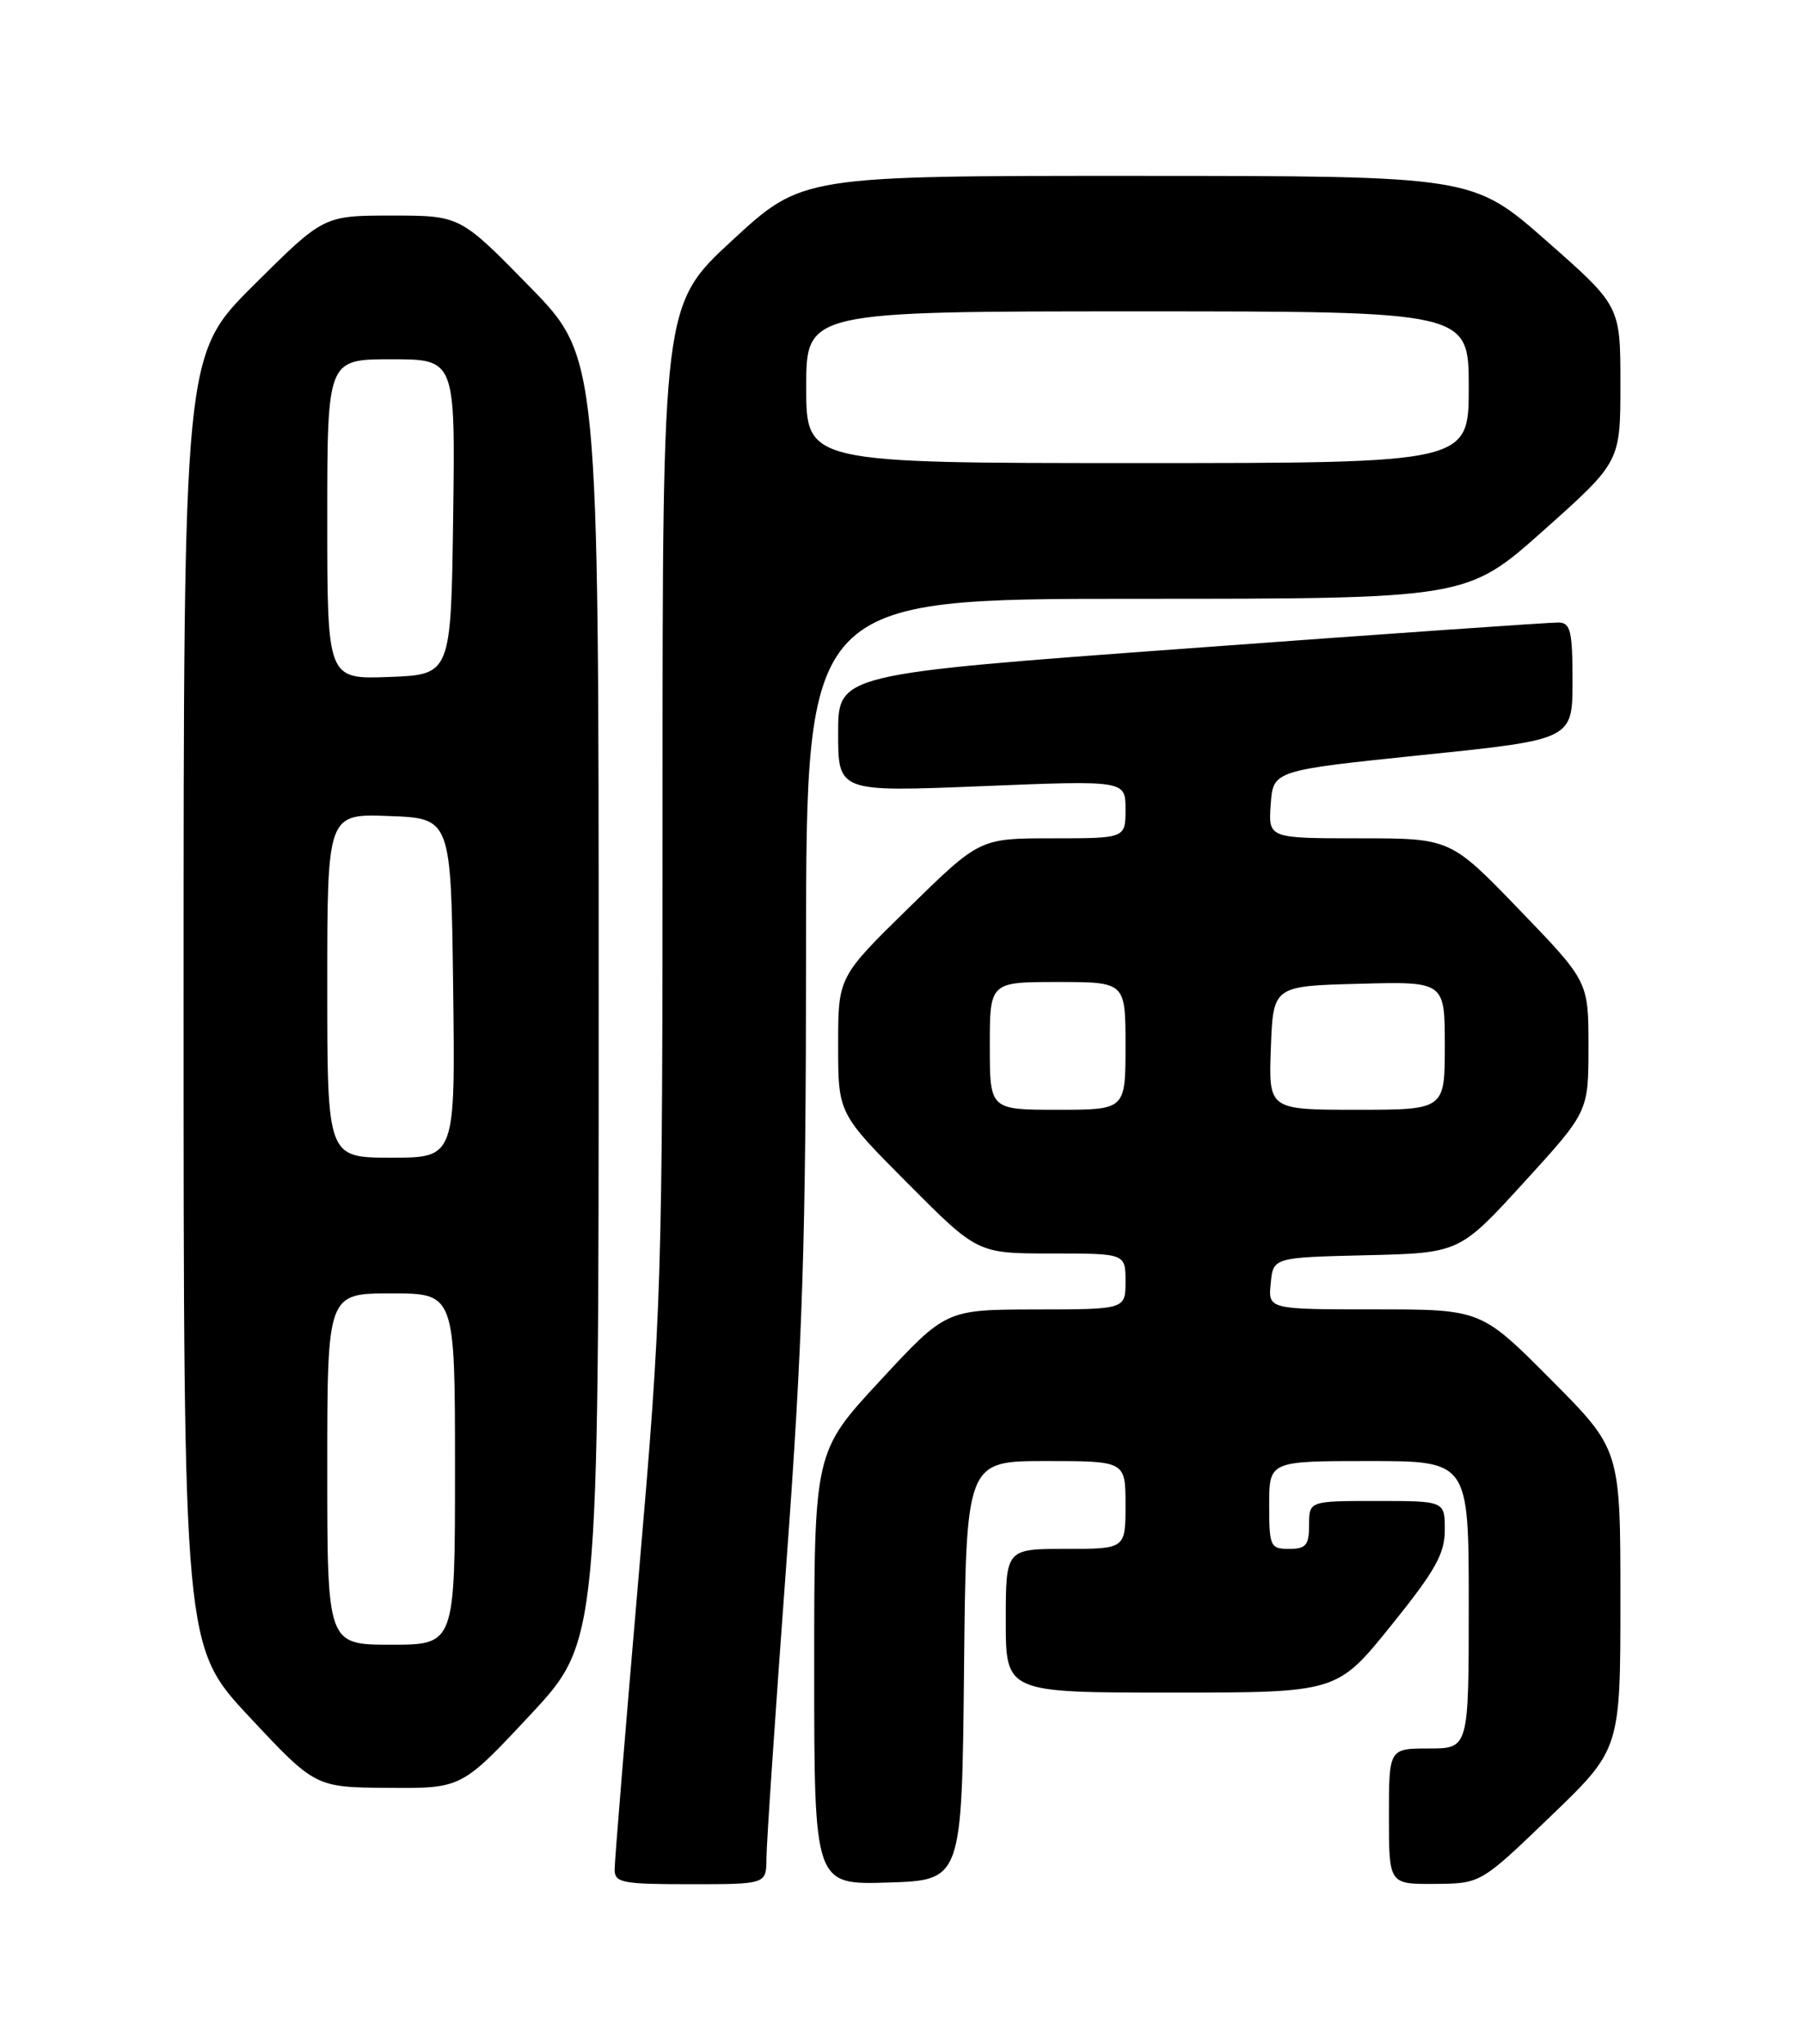 <?xml version="1.0" encoding="UTF-8" standalone="no"?>
<!DOCTYPE svg PUBLIC "-//W3C//DTD SVG 1.1//EN" "http://www.w3.org/Graphics/SVG/1.1/DTD/svg11.dtd" >
<svg xmlns="http://www.w3.org/2000/svg" xmlns:xlink="http://www.w3.org/1999/xlink" version="1.1" viewBox="0 0 226 256">
 <g >
 <path fill="currentColor"
d=" M 96.02 232.75 C 96.02 230.96 97.14 214.43 98.50 196.00 C 100.57 167.90 100.97 155.45 100.98 118.75 C 101.00 75.00 101.00 75.00 142.39 75.00 C 183.77 75.00 183.77 75.00 193.39 66.42 C 203.00 57.85 203.00 57.85 203.00 48.08 C 203.00 38.32 203.00 38.32 193.75 30.18 C 184.50 22.04 184.50 22.04 142.50 22.03 C 100.50 22.02 100.50 22.02 91.75 30.09 C 83.00 38.17 83.00 38.17 83.00 100.45 C 83.00 161.25 82.93 163.55 80.00 197.50 C 78.35 216.63 77.00 233.11 77.00 234.14 C 77.00 235.82 77.90 236.00 86.50 236.00 C 96.00 236.00 96.00 236.00 96.02 232.75 Z  M 120.77 209.25 C 121.03 183.00 121.03 183.00 131.02 183.00 C 141.00 183.00 141.00 183.00 141.00 188.50 C 141.00 194.00 141.00 194.00 133.50 194.00 C 126.00 194.00 126.00 194.00 126.00 203.00 C 126.00 212.00 126.00 212.00 146.75 212.00 C 167.50 212.00 167.50 212.00 174.25 203.63 C 179.81 196.74 181.00 194.62 181.00 191.63 C 181.00 188.00 181.00 188.00 172.50 188.00 C 164.00 188.00 164.00 188.00 164.00 191.00 C 164.00 193.53 163.61 194.00 161.50 194.00 C 159.14 194.00 159.00 193.70 159.00 188.50 C 159.00 183.00 159.00 183.00 171.50 183.00 C 184.00 183.00 184.00 183.00 184.00 201.00 C 184.00 219.00 184.00 219.00 179.00 219.00 C 174.00 219.00 174.00 219.00 174.00 227.50 C 174.00 236.00 174.00 236.00 179.75 235.96 C 185.50 235.92 185.50 235.92 194.25 227.50 C 203.00 219.09 203.00 219.09 203.00 200.31 C 203.00 181.54 203.00 181.54 194.27 172.77 C 185.54 164.00 185.54 164.00 172.21 164.00 C 158.87 164.00 158.87 164.00 159.19 160.75 C 159.50 157.50 159.50 157.50 171.17 157.22 C 182.84 156.94 182.84 156.94 190.92 148.09 C 199.00 139.24 199.00 139.24 199.00 131.08 C 199.00 122.93 199.00 122.93 190.36 113.97 C 181.71 105.00 181.71 105.00 170.30 105.00 C 158.89 105.00 158.89 105.00 159.19 100.75 C 159.50 96.50 159.50 96.50 178.25 94.56 C 197.00 92.63 197.00 92.63 197.00 85.31 C 197.00 79.03 196.75 78.00 195.25 77.97 C 194.29 77.95 173.59 79.39 149.25 81.18 C 105.00 84.42 105.00 84.42 105.00 91.81 C 105.00 99.20 105.00 99.20 123.00 98.47 C 141.00 97.74 141.00 97.74 141.00 101.37 C 141.00 105.00 141.00 105.00 131.87 105.00 C 122.74 105.00 122.74 105.00 113.87 113.68 C 105.00 122.36 105.00 122.36 105.00 130.91 C 105.00 139.46 105.00 139.46 113.73 148.23 C 122.46 157.00 122.46 157.00 131.73 157.00 C 141.00 157.00 141.00 157.00 141.00 160.50 C 141.00 164.00 141.00 164.00 129.75 164.01 C 118.50 164.03 118.50 164.03 110.25 172.94 C 102.00 181.84 102.00 181.84 102.00 208.96 C 102.00 236.08 102.00 236.08 111.25 235.79 C 120.50 235.50 120.50 235.50 120.77 209.25 Z  M 66.42 214.80 C 75.00 205.60 75.00 205.60 75.00 125.17 C 75.00 44.74 75.00 44.74 66.32 35.87 C 57.64 27.00 57.64 27.00 49.09 27.00 C 40.54 27.00 40.54 27.00 31.77 35.73 C 23.00 44.46 23.00 44.46 23.00 125.35 C 23.00 206.23 23.00 206.23 31.25 215.05 C 39.50 223.87 39.50 223.87 48.67 223.93 C 57.83 224.00 57.83 224.00 66.42 214.80 Z  M 101.00 48.50 C 101.00 39.00 101.00 39.00 142.50 39.00 C 184.00 39.00 184.00 39.00 184.00 48.50 C 184.00 58.00 184.00 58.00 142.50 58.00 C 101.00 58.00 101.00 58.00 101.00 48.50 Z  M 124.00 131.00 C 124.00 123.00 124.00 123.00 132.50 123.00 C 141.00 123.00 141.00 123.00 141.00 131.00 C 141.00 139.00 141.00 139.00 132.50 139.00 C 124.00 139.00 124.00 139.00 124.00 131.00 Z  M 159.21 131.25 C 159.50 123.50 159.50 123.50 170.25 123.22 C 181.00 122.93 181.00 122.93 181.00 130.97 C 181.00 139.00 181.00 139.00 169.96 139.00 C 158.92 139.00 158.92 139.00 159.21 131.25 Z  M 41.00 184.00 C 41.00 162.00 41.00 162.00 49.00 162.00 C 57.00 162.00 57.00 162.00 57.00 184.00 C 57.00 206.00 57.00 206.00 49.00 206.00 C 41.00 206.00 41.00 206.00 41.00 184.00 Z  M 41.00 123.46 C 41.00 101.92 41.00 101.92 48.75 102.21 C 56.50 102.50 56.50 102.50 56.77 123.75 C 57.04 145.00 57.04 145.00 49.02 145.00 C 41.00 145.00 41.00 145.00 41.00 123.46 Z  M 41.00 65.04 C 41.00 45.00 41.00 45.00 49.02 45.00 C 57.04 45.00 57.04 45.00 56.77 64.75 C 56.50 84.50 56.50 84.50 48.75 84.79 C 41.00 85.08 41.00 85.08 41.00 65.04 Z "/>
</g>
</svg>